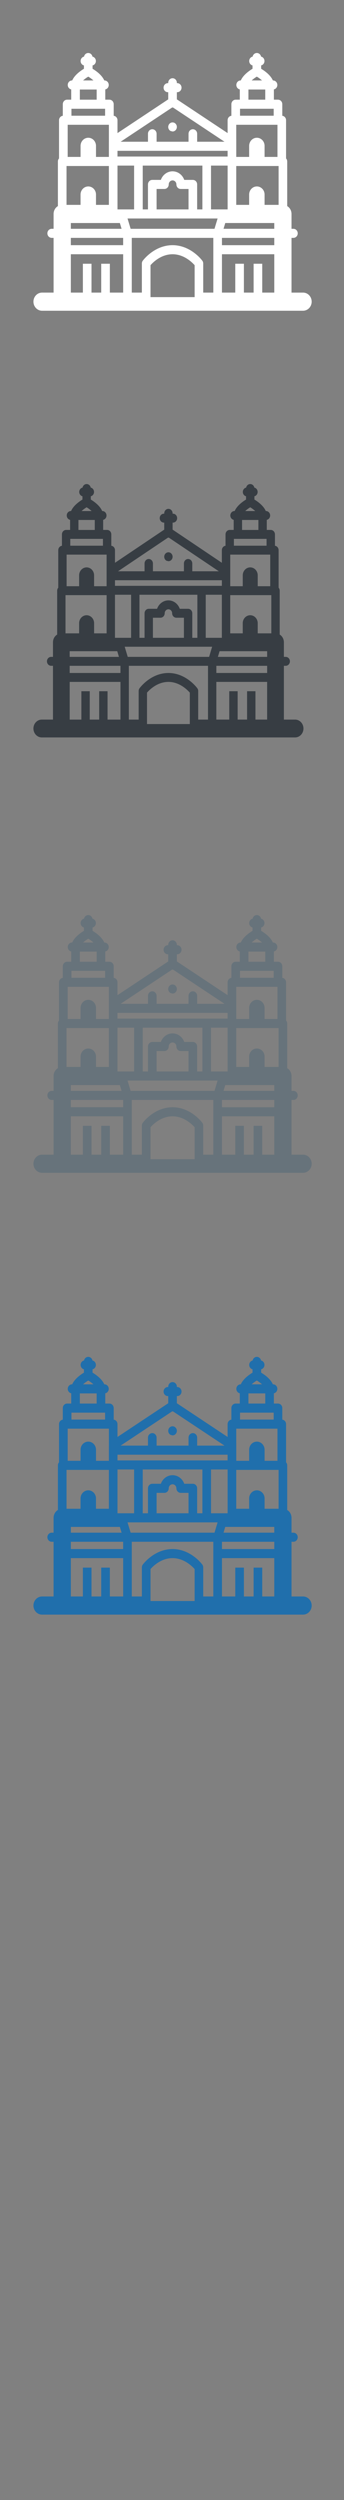 <svg width="32" height="232" viewBox="0 0 32 232" xmlns="http://www.w3.org/2000/svg" xmlns:sketch="http://www.bohemiancoding.com/sketch/ns"><rect x="0" y="0" width="32" height="232" fill="#808080" stroke="none"/><title>Manila</title><g sketch:type="MSLayerGroup" fill="none"><g fill="#373D43" sketch:type="MSShapeGroup"><path d="M27.449 66.779h-1.041v-4.992h.172c.215 0 .389-.185.389-.415 0-.229-.174-.414-.389-.414h-.172v-1.355c0-.306-.156-.573-.389-.716v-4.072c0-.107-.039-.204-.102-.278v-3.482c0-.211-.148-.384-.34-.409v-1.054c0-.229-.174-.415-.39-.415h-.37v-.934c.178-.038.313-.205.313-.406 0-.229-.174-.414-.39-.414h-.015c-.21-.491-.738-.871-1.058-1.065v-.303c.171-.044.3-.206.3-.402 0-.199-.132-.365-.309-.405-.037-.188-.193-.328-.381-.328-.187 0-.343.14-.38.328-.176.04-.309.206-.309.405 0 .196.128.359.3.402v.303c-.32.194-.848.574-1.058 1.065h-.015c-.215 0-.389.185-.389.414 0 .201.135.368.313.406v.934h-.371c-.215 0-.389.185-.389.415v1.054c-.192.025-.341.198-.341.409v1.172l-4.582-3.078v-.65h.033c.215 0 .389-.185.389-.415 0-.229-.174-.414-.389-.414h-.033v-.035c0-.228-.174-.414-.389-.414-.215 0-.389.186-.389.414v.035h-.032c-.215 0-.389.185-.389.414 0 .229.174.415.389.415h.032v.65l-4.582 3.078v-1.172c0-.211-.149-.384-.341-.409v-1.054c0-.229-.174-.415-.389-.415h-.37v-.934c.178-.038.312-.205.312-.406 0-.229-.174-.414-.389-.414h-.014c-.211-.491-.738-.871-1.058-1.065v-.303c.172-.044.3-.206.3-.402 0-.199-.132-.365-.308-.405-.037-.188-.193-.328-.38-.328-.188 0-.344.14-.381.328-.176.04-.308.206-.308.405 0 .196.128.359.3.402v.303c-.32.194-.848.574-1.058 1.065h-.015c-.215 0-.389.185-.389.414 0 .201.135.369.313.406v.934h-.371c-.215 0-.389.185-.389.415v1.054c-.192.025-.341.198-.341.409v3.482c-.063.074-.102.17-.102.277v4.072c-.233.143-.39.41-.39.716v1.355h-.172c-.215 0-.389.185-.389.414 0 .229.174.415.389.415h.172v4.992h-1.041c-.43 0-.778.371-.778.828 0 .457.349.828.778.828h23.564c.43 0 .778-.371.778-.828 0-.457-.348-.828-.778-.828zm-19.392-19.703c.182.11.341.232.467.349h-.935c.126-.117.286-.239.468-.349zm-.76 1.177h1.519v.926h-1.519v-.926zm3.399 5.592h9.943v.521h-9.943v-.521zm12.581-6.769c.167.103.333.226.467.349h-.934c.126-.117.286-.239.467-.349zm-.759 1.177h1.519v.926h-1.519v-.926zm-4.163 15.618c-.042-.058-1.051-1.418-2.688-1.418-1.637 0-2.646 1.36-2.688 1.418-.053.072-.081.161-.081.253v2.655h-.912v-4.992h7.363v4.992h-.912v-2.655c0-.092-.028-.181-.081-.253zm-9.129.275v2.633h-.878v-2.633h-.778v2.633h-1.087v-3.498h4.724v3.498h-1.202v-2.633h-.778zm-2.744-2.359h4.724v.665h-4.724v-.665zm18.368-.829h-4.582l.157-.527h4.425v.527zm0 5.82h-1.087v-2.633h-.779v2.633h-.878v-2.633h-.779v2.633h-1.202v-3.498h4.724v3.498zm-11.877-8.003v-3.582h5.387v3.996h-.473v-2.278c0-.229-.174-.414-.389-.414h-.775c-.159-.456-.572-.782-1.056-.782-.483 0-.897.326-1.055.782h-.776c-.215 0-.389.185-.389.414v2.278h-.473v-.414zm-1.25 1.656l-.123-.414h8.133l-.123.414-.157.527h-7.571l-.157-.527zm2.501-1.656v-1.45h.707c.215 0 .39-.185.39-.414 0-.203.155-.369.346-.369.191 0 .346.166.346.369 0 .229.174.414.389.414h.706v1.864h-2.884v-.414zm5.902 3.012h4.724v.665h-4.724v-.665zm.512-3.012v.414h-1.5v-3.996h1.5v3.582zm-9.943 0v-3.582h1.5v3.996h-1.5v-.414zm-4.213 1.656h4.425l.157.527h-4.582v-.527zm7.193 6.347v-2.501c.235-.271.961-.997 1.991-.997 1.022 0 1.755.729 1.992.998v2.915h-3.983v-.415zm10.299-8.003v-.974c-.017-.394-.322-.708-.697-.708-.374 0-.679.314-.697.708v.974h-1.164v-3.546h3.824v3.546h-1.266zm-2.216-8.768h3.039v.634h-3.039v-.634zm-.341 2.743v-1.281h3.721v2.932h-1.164v-1.041c-.017-.394-.322-.708-.697-.708-.366 0-.666.301-.694.683l-.002.025v1.041h-1.164v-1.651zm-11.5.266v1.385h-1.164v-1.041l-.002-.026c-.029-.381-.328-.682-.694-.682-.374 0-.68.314-.697.708v1.041h-1.164v-2.932h3.721v1.546zm-3.38-3.009h3.039v.634h-3.039v-.634zm-.443 5.222h3.824v3.546h-1.164v-.974c-.017-.394-.323-.708-.697-.708-.374 0-.68.314-.697.708v.974h-1.266v-3.546zm9.536-5.338l.037.004.037-.004 4.651 3.124h-2.468v-.726c0-.229-.174-.414-.389-.414-.215 0-.389.185-.389.414v.726h-2.884v-.726c0-.229-.174-.414-.389-.414-.215 0-.389.185-.389.414v.726h-2.468l4.651-3.124z" id="Fill-1"/><path d="M15.494 52.038l.173.043c.077 0 .152-.024.216-.07.086-.061.146-.156.166-.264.02-.108-.001-.22-.059-.311l-.047-.061c-.084-.09-.201-.134-.319-.12-.088.01-.17.052-.233.119-.118.126-.148.319-.073.478.037.081.099.146.175.187" id="Fill-2"/></g><g fill="#fff" sketch:type="MSShapeGroup"><path d="M28.19 27.154h-1.072v-5.078h.177c.221 0 .401-.189.401-.422 0-.233-.179-.421-.401-.421h-.177v-1.379c0-.312-.161-.583-.401-.728v-4.142c0-.109-.04-.207-.106-.283v-3.542c0-.215-.153-.39-.351-.416v-1.072c0-.233-.18-.422-.401-.422h-.382v-.95c.183-.038.322-.208.322-.413 0-.233-.18-.421-.401-.421h-.015c-.217-.499-.76-.886-1.09-1.084v-.308c.176-.044.309-.21.309-.409 0-.202-.136-.371-.318-.412-.038-.191-.199-.334-.392-.334s-.353.143-.392.334c-.182.041-.318.209-.318.412 0 .199.132.365.309.409v.308c-.329.198-.873.584-1.09 1.084h-.015c-.222 0-.401.188-.401.421 0 .205.139.374.322.413v.95h-.382c-.221 0-.401.188-.401.422v1.072c-.198.026-.351.201-.351.416v1.192l-4.721-3.131v-.662h.034c.221 0 .401-.189.401-.422 0-.233-.18-.421-.401-.421h-.034v-.035c0-.232-.179-.421-.401-.421-.221 0-.401.189-.401.421v.035h-.033c-.221 0-.401.188-.401.421 0 .233.179.422.401.422h.033v.662l-4.721 3.131v-1.192c0-.215-.154-.39-.352-.416v-1.072c0-.233-.179-.422-.401-.422h-.382v-.95c.184-.038.322-.208.322-.413 0-.233-.18-.421-.401-.421h-.015c-.217-.499-.761-.886-1.09-1.084v-.308c.177-.044.309-.21.309-.409 0-.202-.136-.371-.318-.412-.038-.191-.199-.334-.392-.334s-.354.143-.392.334c-.181.041-.318.209-.318.412 0 .199.132.365.309.409v.308c-.33.198-.873.584-1.09 1.084h-.015c-.221 0-.401.188-.401.421 0 .205.139.375.323.413v.95h-.382c-.221 0-.401.188-.401.422v1.072c-.198.026-.351.201-.351.416v3.542c-.065.075-.105.173-.105.282v4.142c-.24.145-.401.417-.401.728v1.379h-.177c-.221 0-.401.189-.401.421 0 .233.18.422.401.422h.177v5.078h-1.072c-.443 0-.802.377-.802.842 0 .465.359.842.802.842h24.278c.443 0 .802-.377.802-.842 0-.465-.359-.842-.802-.842zm-19.98-20.043c.187.112.352.236.481.355h-.963c.13-.119.294-.243.482-.355zm-.783 1.197h1.565v.942h-1.565v-.942zm3.502 5.688h10.244v.53h-10.244v-.53zm12.963-6.886c.172.105.343.23.481.355h-.963c.13-.119.294-.243.481-.355zm-.782 1.197h1.565v.942h-1.565v-.942zm-4.289 15.888c-.043-.059-1.083-1.443-2.77-1.443-1.686 0-2.726 1.384-2.77 1.443-.054.073-.084.164-.084.258v2.7h-.939v-5.078h7.586v5.078h-.94v-2.7c0-.094-.029-.185-.084-.258zm-9.405.28v2.678h-.904v-2.678h-.802v2.678h-1.12v-3.559h4.868v3.559h-1.239v-2.678h-.802zm-2.827-2.4h4.867v.677h-4.867v-.677zm18.925-.843h-4.721l.162-.536h4.559v.536zm0 5.921h-1.12v-2.678h-.802v2.678h-.904v-2.678h-.802v2.678h-1.239v-3.559h4.868v3.559zm-12.237-8.141v-3.644h5.55v4.065h-.488v-2.318c0-.233-.179-.421-.401-.421h-.799c-.163-.464-.589-.796-1.088-.796-.498 0-.924.332-1.087.796h-.799c-.222 0-.401.189-.401.421v2.318h-.487v-.421zm-1.287 1.685l-.127-.421h8.379l-.127.421-.162.536h-7.801l-.162-.536zm2.576-1.685v-1.475h.728c.222 0 .401-.188.401-.421 0-.206.16-.375.357-.375.197 0 .357.168.357.375 0 .233.179.421.401.421h.728v1.896h-2.971v-.421zm6.081 3.064h4.868v.677h-4.868v-.677zm.527-3.064v.421h-1.545v-4.065h1.545v3.644zm-10.244 0v-3.644h1.545v4.065h-1.545v-.421zm-4.34 1.685h4.559l.162.536h-4.721v-.536zm7.411 6.456v-2.544c.242-.275.99-1.015 2.052-1.015 1.053 0 1.809.742 2.052 1.015v2.965h-4.104v-.422zm10.611-8.141v-.991c-.017-.401-.332-.72-.718-.72-.385 0-.7.319-.718.72v.991h-1.199v-3.607h3.94v3.607h-1.305zm-2.284-8.919h3.131v.645h-3.131v-.645zm-.351 2.79v-1.303h3.834v2.982h-1.199v-1.059c-.017-.401-.332-.72-.718-.72-.377 0-.686.306-.715.694l-.002.026v1.059h-1.199v-1.68zm-11.848.27v1.409h-1.199v-1.059l-.002-.026c-.03-.388-.338-.694-.715-.694-.386 0-.7.319-.718.72v1.059h-1.199v-2.982h3.834v1.573zm-3.483-3.06h3.131v.645h-3.131v-.645zm-.456 5.312h3.939v3.607h-1.2v-.991c-.018-.401-.332-.72-.718-.72-.386 0-.7.319-.718.72v.991h-1.304v-3.607zm9.825-5.43l.038.004.038-.004 4.792 3.178h-2.543v-.739c0-.233-.179-.421-.401-.421-.221 0-.401.188-.401.421v.739h-2.971v-.739c0-.233-.179-.421-.401-.421-.222 0-.401.188-.401.421v.739h-2.542l4.792-3.178z" id="Fill-1"/><path d="M15.872 12.159l.178.044c.08 0 .157-.024.223-.071.089-.062.15-.159.171-.269.021-.11-.001-.224-.06-.317l-.049-.062c-.086-.092-.208-.137-.329-.122-.091.01-.175.053-.24.121-.121.128-.152.324-.075.486.039.082.102.149.181.19" id="Fill-2"/></g><g fill="#67737B" sketch:type="MSShapeGroup"><path d="M28.19 107.154h-1.072v-5.078h.177c.221 0 .401-.189.401-.422 0-.233-.179-.421-.401-.421h-.177v-1.379c0-.312-.161-.583-.401-.728v-4.142c0-.109-.04-.207-.106-.283v-3.542c0-.215-.153-.39-.351-.416v-1.072c0-.233-.18-.422-.401-.422h-.382v-.95c.183-.038.322-.208.322-.413 0-.233-.18-.421-.401-.421h-.015c-.217-.499-.76-.886-1.09-1.084v-.308c.176-.044.309-.21.309-.409 0-.202-.136-.371-.318-.412-.038-.191-.199-.334-.392-.334s-.353.143-.392.334c-.182.041-.318.209-.318.412 0 .199.132.365.309.409v.308c-.329.198-.873.584-1.09 1.084h-.015c-.222 0-.401.188-.401.421 0 .205.139.374.322.413v.95h-.382c-.221 0-.401.188-.401.422v1.072c-.198.026-.351.201-.351.416v1.192l-4.721-3.131v-.662h.034c.221 0 .401-.189.401-.422 0-.233-.18-.421-.401-.421h-.034v-.035c0-.232-.179-.421-.401-.421-.221 0-.401.189-.401.421v.035h-.033c-.221 0-.401.188-.401.421 0 .233.179.422.401.422h.033v.662l-4.721 3.131v-1.192c0-.215-.154-.39-.352-.416v-1.072c0-.233-.179-.422-.401-.422h-.382v-.95c.184-.038.322-.208.322-.413 0-.233-.18-.421-.401-.421h-.015c-.217-.499-.761-.886-1.09-1.084v-.308c.177-.044.309-.21.309-.409 0-.202-.136-.371-.318-.412-.038-.191-.199-.334-.392-.334s-.354.143-.392.334c-.181.041-.318.209-.318.412 0 .199.132.365.309.409v.308c-.33.198-.873.584-1.09 1.084h-.015c-.221 0-.401.188-.401.421 0 .205.139.375.323.413v.95h-.382c-.221 0-.401.188-.401.422v1.072c-.198.026-.351.201-.351.416v3.542c-.065.075-.105.173-.105.282v4.142c-.24.145-.401.417-.401.728v1.379h-.177c-.221 0-.401.189-.401.421 0 .233.18.422.401.422h.177v5.078h-1.072c-.443 0-.802.377-.802.842 0 .465.359.842.802.842h24.278c.443 0 .802-.377.802-.842 0-.465-.359-.842-.802-.842zm-19.98-20.043c.187.112.352.236.481.355h-.963c.13-.119.294-.243.482-.355zm-.783 1.197h1.565v.942h-1.565v-.942zm3.502 5.688h10.244v.53h-10.244v-.53zm12.963-6.886c.172.105.343.23.481.355h-.963c.13-.119.294-.243.481-.355zm-.782 1.197h1.565v.942h-1.565v-.942zm-4.289 15.888c-.043-.059-1.083-1.443-2.77-1.443-1.686 0-2.726 1.384-2.77 1.443-.054.073-.084.164-.084.258v2.7h-.939v-5.078h7.586v5.078h-.94v-2.7c0-.094-.029-.185-.084-.258zm-9.405.28v2.678h-.904v-2.678h-.802v2.678h-1.12v-3.559h4.868v3.559h-1.239v-2.678h-.802zm-2.827-2.4h4.867v.677h-4.867v-.677zm18.925-.843h-4.721l.162-.536h4.559v.536zm0 5.921h-1.12v-2.678h-.802v2.678h-.904v-2.678h-.802v2.678h-1.239v-3.559h4.868v3.559zm-12.237-8.141v-3.644h5.55v4.065h-.488v-2.318c0-.233-.179-.421-.401-.421h-.799c-.163-.464-.589-.796-1.088-.796-.498 0-.924.332-1.087.796h-.799c-.222 0-.401.189-.401.421v2.318h-.487v-.421zm-1.287 1.685l-.127-.421h8.379l-.127.421-.162.536h-7.801l-.162-.536zm2.576-1.685v-1.475h.728c.222 0 .401-.188.401-.421 0-.206.16-.375.357-.375.197 0 .357.168.357.375 0 .233.179.421.401.421h.728v1.896h-2.971v-.421zm6.081 3.064h4.868v.677h-4.868v-.677zm.527-3.064v.421h-1.545v-4.065h1.545v3.644zm-10.244 0v-3.644h1.545v4.065h-1.545v-.421zm-4.34 1.685h4.559l.162.536h-4.721v-.536zm7.411 6.456v-2.544c.242-.275.99-1.015 2.052-1.015 1.053 0 1.809.742 2.052 1.015v2.965h-4.104v-.422zm10.611-8.141v-.991c-.017-.401-.332-.72-.718-.72-.385 0-.7.319-.718.72v.991h-1.199v-3.607h3.94v3.607h-1.305zm-2.284-8.919h3.131v.645h-3.131v-.645zm-.351 2.79v-1.303h3.834v2.982h-1.199v-1.059c-.017-.401-.332-.72-.718-.72-.377 0-.686.306-.715.694l-.002.026v1.059h-1.199v-1.68zm-11.848.27v1.409h-1.199v-1.059l-.002-.026c-.03-.388-.338-.694-.715-.694-.386 0-.7.319-.718.72v1.059h-1.199v-2.982h3.834v1.573zm-3.483-3.06h3.131v.645h-3.131v-.645zm-.456 5.312h3.939v3.607h-1.2v-.991c-.018-.401-.332-.72-.718-.72-.386 0-.7.319-.718.72v.991h-1.304v-3.607zm9.825-5.43l.038.004.038-.004 4.792 3.178h-2.543v-.739c0-.233-.179-.421-.401-.421-.221 0-.401.188-.401.421v.739h-2.971v-.739c0-.233-.179-.421-.401-.421-.222 0-.401.188-.401.421v.739h-2.542l4.792-3.178z"/><path d="M15.872 92.159l.178.044c.08 0 .157-.024.223-.071.089-.062.15-.159.171-.269.021-.11-.001-.224-.06-.317l-.049-.062c-.086-.092-.208-.137-.329-.122-.091.01-.175.053-.24.121-.121.128-.152.324-.075.486.039.082.102.149.181.19"/></g><g fill="#206FAC" sketch:type="MSShapeGroup"><path d="M28.19 148.154h-1.072v-5.078h.177c.221 0 .401-.189.401-.422 0-.233-.179-.421-.401-.421h-.177v-1.379c0-.312-.161-.583-.401-.728v-4.142c0-.109-.04-.207-.106-.283v-3.542c0-.215-.153-.39-.351-.416v-1.072c0-.233-.18-.422-.401-.422h-.382v-.95c.183-.038.322-.208.322-.413 0-.233-.18-.421-.401-.421h-.015c-.217-.499-.76-.886-1.09-1.084v-.308c.176-.044.309-.21.309-.409 0-.202-.136-.371-.318-.412-.038-.191-.199-.334-.392-.334s-.353.143-.392.334c-.182.041-.318.209-.318.412 0 .199.132.365.309.409v.308c-.329.198-.873.584-1.09 1.084h-.015c-.222 0-.401.188-.401.421 0 .205.139.374.322.413v.95h-.382c-.221 0-.401.188-.401.422v1.072c-.198.026-.351.201-.351.416v1.192l-4.721-3.131v-.662h.034c.221 0 .401-.189.401-.422 0-.233-.18-.421-.401-.421h-.034v-.035c0-.232-.179-.421-.401-.421-.221 0-.401.189-.401.421v.035h-.033c-.221 0-.401.188-.401.421 0 .233.179.422.401.422h.033v.662l-4.721 3.131v-1.192c0-.215-.154-.39-.352-.416v-1.072c0-.233-.179-.422-.401-.422h-.382v-.95c.184-.038.322-.208.322-.413 0-.233-.18-.421-.401-.421h-.015c-.217-.499-.761-.886-1.09-1.084v-.308c.177-.044.309-.21.309-.409 0-.202-.136-.371-.318-.412-.038-.191-.199-.334-.392-.334s-.354.143-.392.334c-.181.041-.318.209-.318.412 0 .199.132.365.309.409v.308c-.33.198-.873.584-1.09 1.084h-.015c-.221 0-.401.188-.401.421 0 .205.139.375.323.413v.95h-.382c-.221 0-.401.188-.401.422v1.072c-.198.026-.351.201-.351.416v3.542c-.065.075-.105.173-.105.282v4.142c-.24.145-.401.417-.401.728v1.379h-.177c-.221 0-.401.189-.401.421 0 .233.18.422.401.422h.177v5.078h-1.072c-.443 0-.802.377-.802.842 0 .465.359.842.802.842h24.278c.443 0 .802-.377.802-.842 0-.465-.359-.842-.802-.842zm-19.98-20.043c.187.112.352.236.481.355h-.963c.13-.119.294-.243.482-.355zm-.783 1.197h1.565v.942h-1.565v-.942zm3.502 5.688h10.244v.53h-10.244v-.53zm12.963-6.886c.172.105.343.23.481.355h-.963c.13-.119.294-.243.481-.355zm-.782 1.197h1.565v.942h-1.565v-.942zm-4.289 15.888c-.043-.059-1.083-1.443-2.77-1.443-1.686 0-2.726 1.384-2.77 1.443-.054.073-.084.164-.084.258v2.7h-.939v-5.078h7.586v5.078h-.94v-2.7c0-.094-.029-.185-.084-.258zm-9.405.28v2.678h-.904v-2.678h-.802v2.678h-1.12v-3.559h4.868v3.559h-1.239v-2.678h-.802zm-2.827-2.4h4.867v.677h-4.867v-.677zm18.925-.843h-4.721l.162-.536h4.559v.536zm0 5.921h-1.12v-2.678h-.802v2.678h-.904v-2.678h-.802v2.678h-1.239v-3.559h4.868v3.559zm-12.237-8.141v-3.644h5.55v4.065h-.488v-2.318c0-.233-.179-.421-.401-.421h-.799c-.163-.464-.589-.796-1.088-.796-.498 0-.924.332-1.087.796h-.799c-.222 0-.401.189-.401.421v2.318h-.487v-.421zm-1.287 1.685l-.127-.421h8.379l-.127.421-.162.536h-7.801l-.162-.536zm2.576-1.685v-1.475h.728c.222 0 .401-.188.401-.421 0-.206.16-.375.357-.375.197 0 .357.168.357.375 0 .233.179.421.401.421h.728v1.896h-2.971v-.421zm6.081 3.064h4.868v.677h-4.868v-.677zm.527-3.064v.421h-1.545v-4.065h1.545v3.644zm-10.244 0v-3.644h1.545v4.065h-1.545v-.421zm-4.34 1.685h4.559l.162.536h-4.721v-.536zm7.411 6.456v-2.544c.242-.275.99-1.015 2.052-1.015 1.053 0 1.809.742 2.052 1.015v2.965h-4.104v-.422zm10.611-8.141v-.991c-.017-.401-.332-.72-.718-.72-.385 0-.7.319-.718.72v.991h-1.199v-3.607h3.94v3.607h-1.305zm-2.284-8.919h3.131v.645h-3.131v-.645zm-.351 2.79v-1.303h3.834v2.982h-1.199v-1.059c-.017-.401-.332-.72-.718-.72-.377 0-.686.306-.715.694l-.002.026v1.059h-1.199v-1.68zm-11.848.27v1.409h-1.199v-1.059l-.002-.026c-.03-.388-.338-.694-.715-.694-.386 0-.7.319-.718.72v1.059h-1.199v-2.982h3.834v1.573zm-3.483-3.06h3.131v.645h-3.131v-.645zm-.456 5.312h3.939v3.607h-1.2v-.991c-.018-.401-.332-.72-.718-.72-.386 0-.7.319-.718.72v.991h-1.304v-3.607zm9.825-5.43l.038.004.038-.004 4.792 3.178h-2.543v-.739c0-.233-.179-.421-.401-.421-.221 0-.401.188-.401.421v.739h-2.971v-.739c0-.233-.179-.421-.401-.421-.222 0-.401.188-.401.421v.739h-2.542l4.792-3.178zM15.872 133.159l.178.044c.08 0 .157-.024.223-.071.089-.062.15-.159.171-.269.021-.11-.001-.224-.06-.317l-.049-.062c-.086-.092-.208-.137-.329-.122-.091.01-.175.053-.24.121-.121.128-.152.324-.075.486.039.082.102.149.181.19"/></g></g></svg>